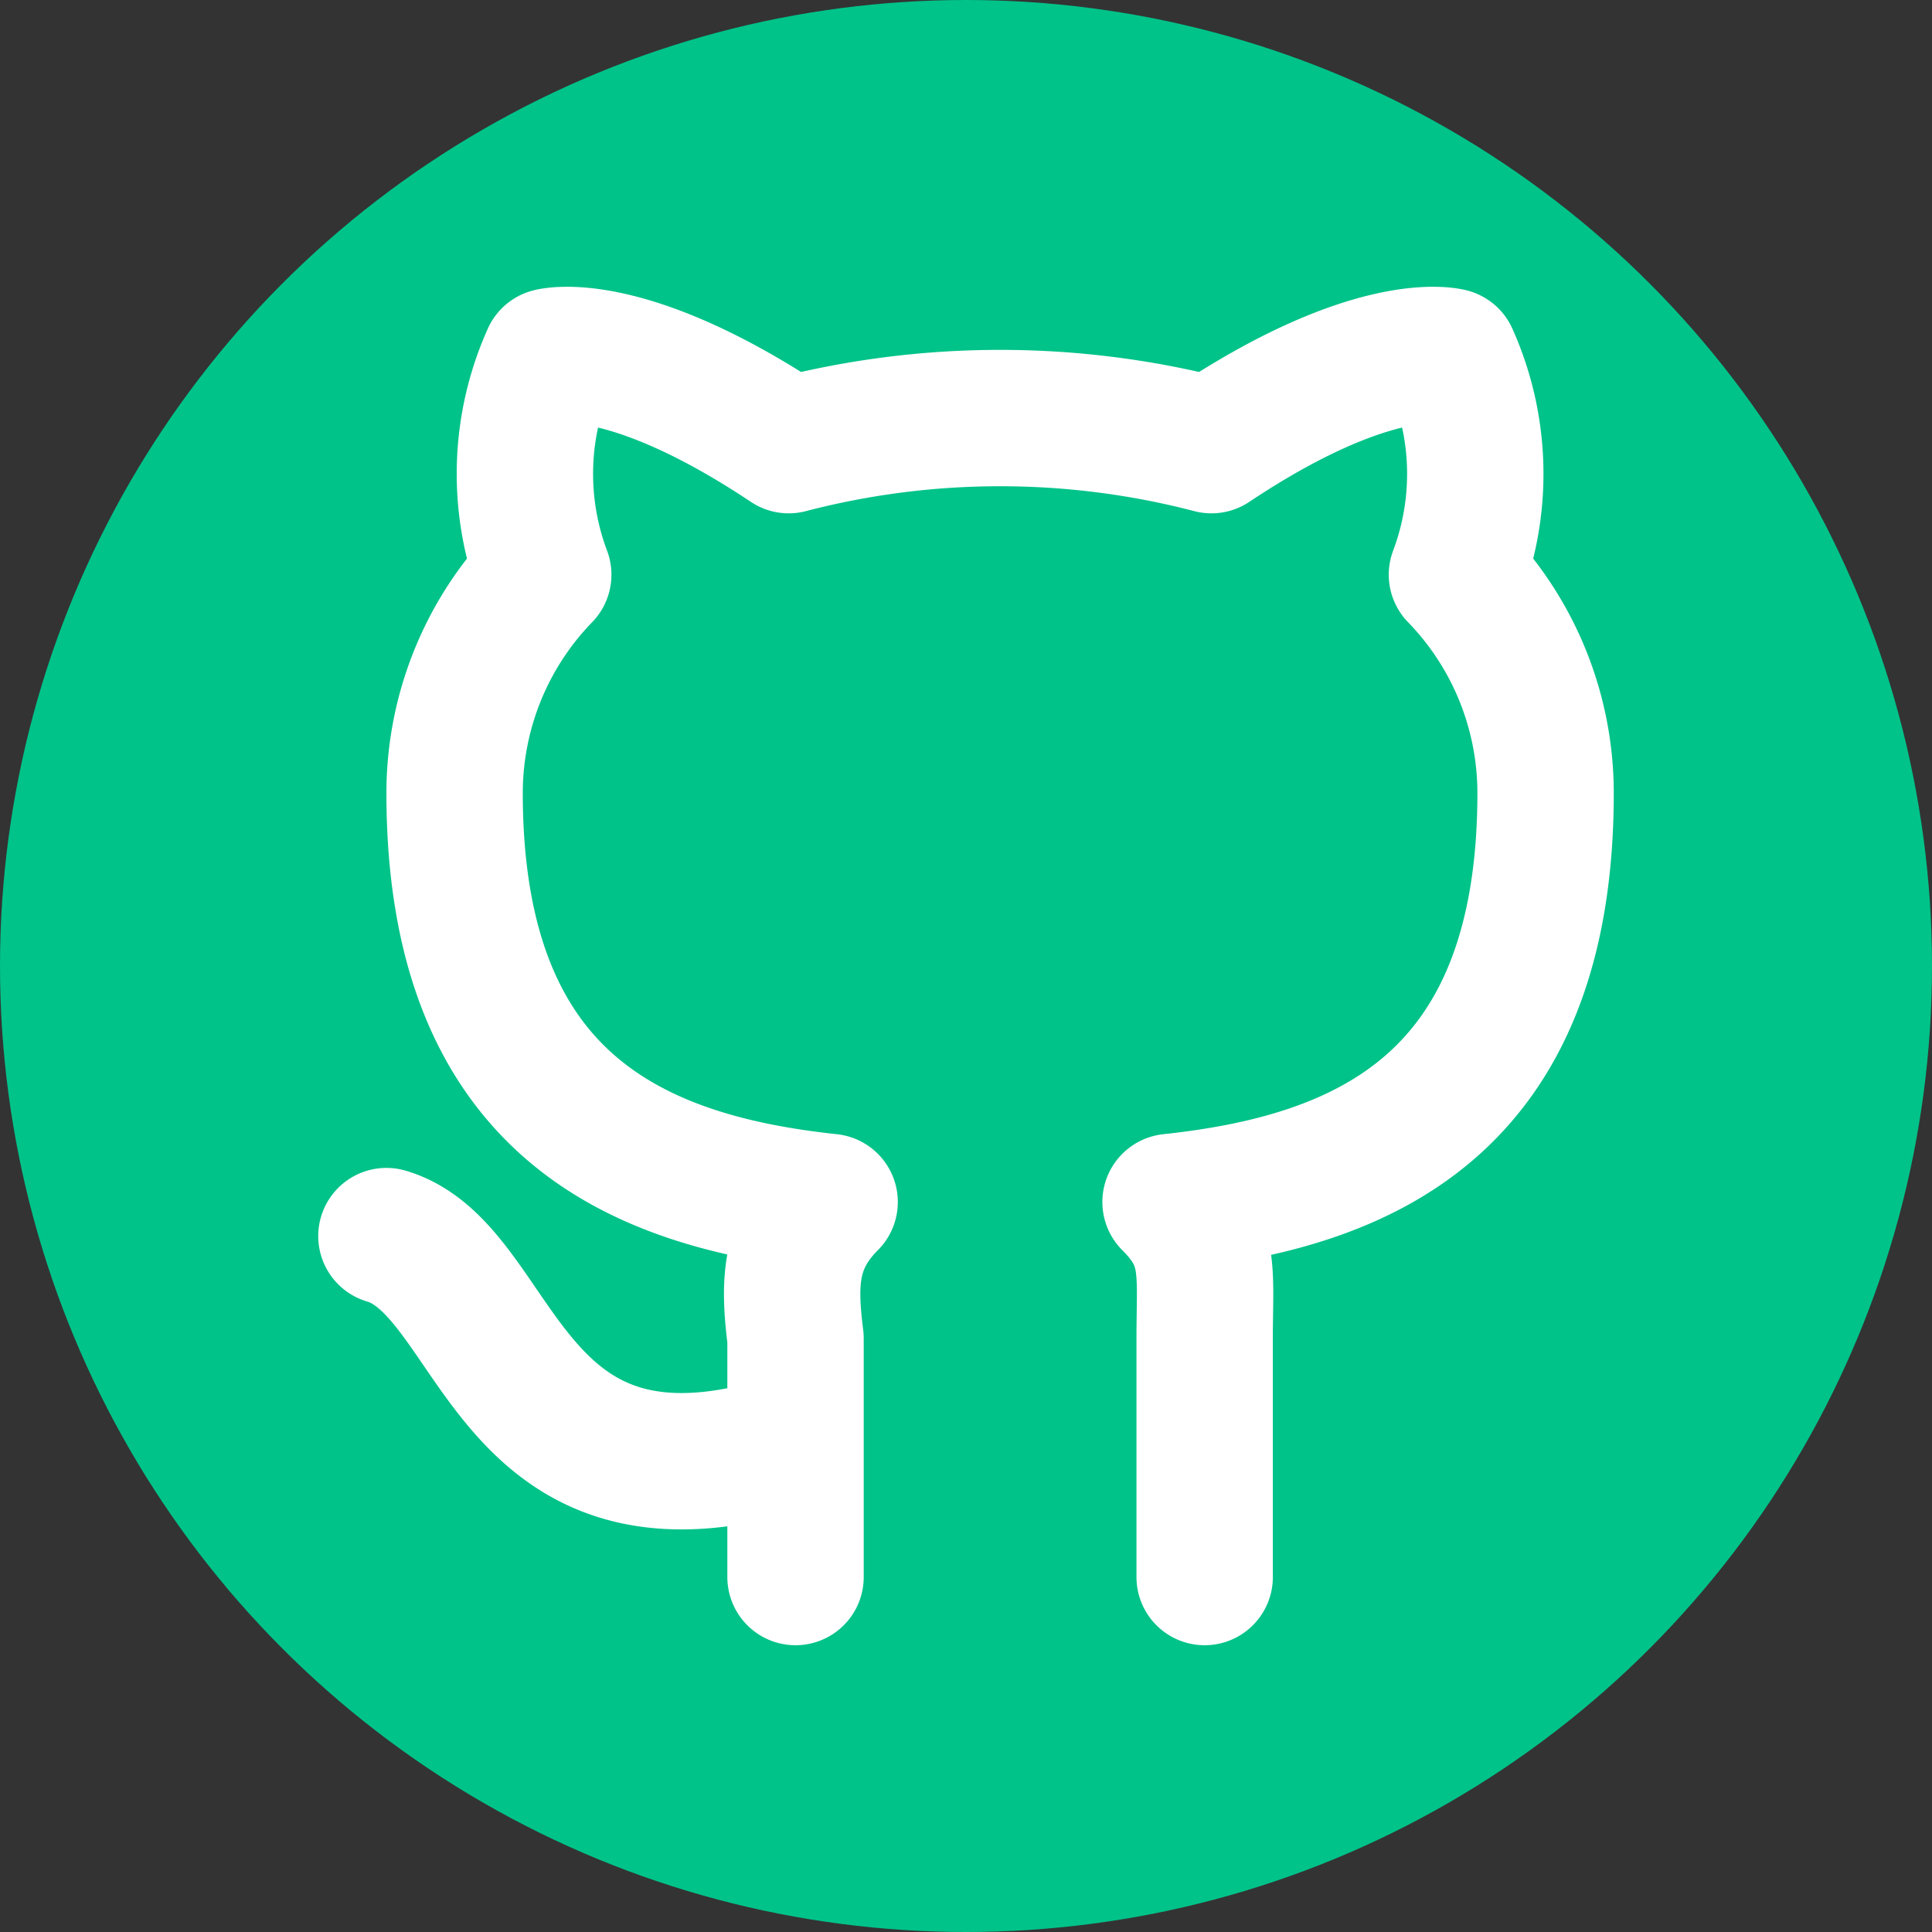 <?xml version="1.0" encoding="UTF-8" standalone="no"?>
<svg
   class="icon icon-tabler icon-tabler-brand-github"
   width="256"
   height="256"
   viewBox="0 0 256 256"
   stroke-width="2"
   stroke="currentColor"
   fill="none"
   stroke-linecap="round"
   stroke-linejoin="round"
   version="1.1"
   id="svg1887"
   sodipodi:docname="GitHub.svg"
   inkscape:version="1.2.2 (b0a8486541, 2022-12-01)"
   inkscape:export-filename="GitHub.png"
   inkscape:export-xdpi="96"
   inkscape:export-ydpi="96"
   xmlns:inkscape="http://www.inkscape.org/namespaces/inkscape"
   xmlns:sodipodi="http://sodipodi.sourceforge.net/DTD/sodipodi-0.dtd"
   xmlns="http://www.w3.org/2000/svg"
   xmlns:svg="http://www.w3.org/2000/svg">
  <rect x="0" y="0" width="256" height="256" fill="#333333" stroke="none"/>
  <defs
     id="defs1891" />
  <sodipodi:namedview
     id="namedview1889"
     pagecolor="#505050"
     bordercolor="#ffffff"
     borderopacity="1"
     inkscape:showpageshadow="0"
     inkscape:pageopacity="0"
     inkscape:pagecheckerboard="1"
     inkscape:deskcolor="#505050"
     showgrid="false"
     inkscape:zoom="2.0594424"
     inkscape:cx="78.662071"
     inkscape:cy="107.55339"
     inkscape:window-width="1920"
     inkscape:window-height="934"
     inkscape:window-x="0"
     inkscape:window-y="44"
     inkscape:window-maximized="1"
     inkscape:current-layer="svg1887" />
  <circle
     style="fill:#00c389;fill-opacity:1;stroke:none;stroke-width:10;stroke-dasharray:none;stroke-opacity:1"
     id="path3868"
     cx="128"
     cy="128"
     r="128" />
  <path
     stroke="none"
     d="M 0,0 H 24 V 24 H 0 Z"
     fill="none"
     id="path1883" />
  <path
     d="M 105.412,190.895 C 66.561,203.544 66.561,168.307 51.202,163.789 M 159.623,208.965 v -31.623 c 0,-9.035 0.904,-12.649 -4.518,-18.07 25.298,-2.711 49.693,-12.649 49.693,-54.211 A 41.561,41.561 0 0 0 193.053,76.149 37.947,37.947 0 0 0 192.149,47.237 c 0,0 -9.939,-2.711 -31.623,11.746 a 111.132,111.132 0 0 0 -56.018,0 C 82.825,44.526 72.886,47.237 72.886,47.237 A 37.947,37.947 0 0 0 71.982,76.149 41.561,41.561 0 0 0 60.237,105.061 c 0,41.561 24.395,51.5 49.693,54.211 -5.421,5.421 -5.421,10.842 -4.518,18.07 v 31.623"
     id="path1885"
     style="fill:none;stroke:#ffffff;stroke-width:18.07;stroke-opacity:1" />
</svg>
